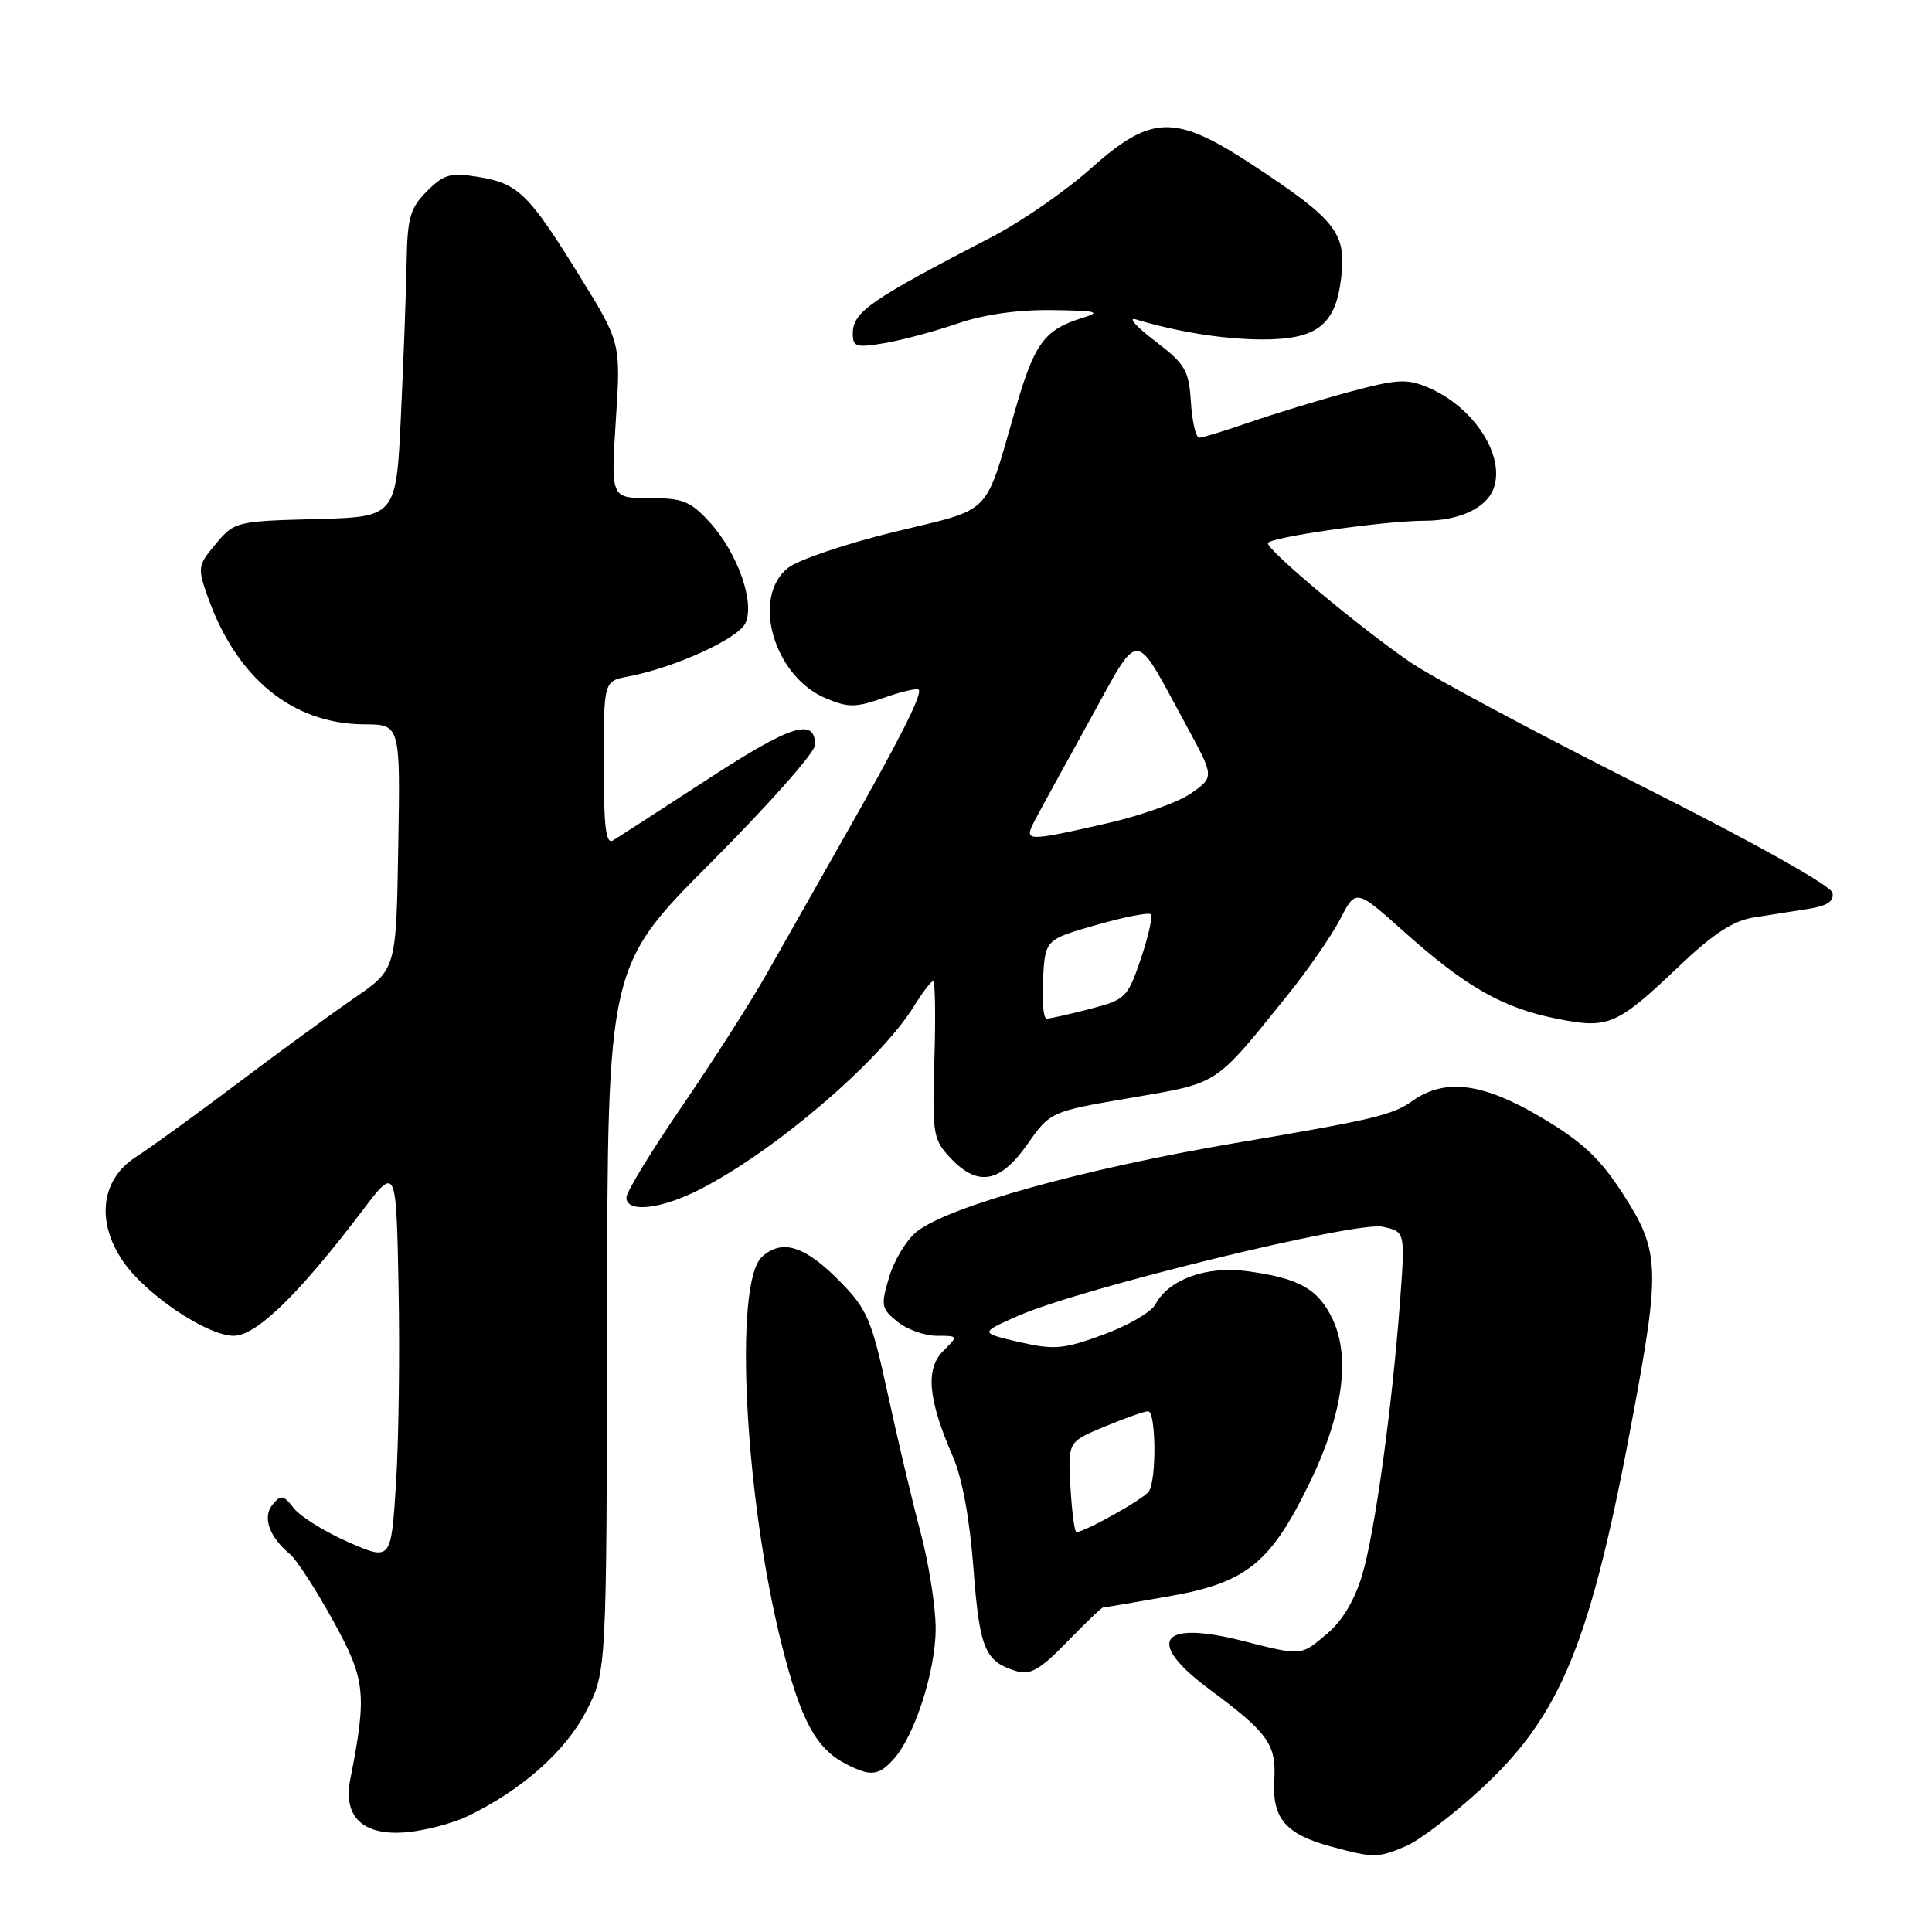 <?xml version="1.0" encoding="UTF-8" standalone="no"?>
<!DOCTYPE svg PUBLIC "-//W3C//DTD SVG 1.1//EN" "http://www.w3.org/Graphics/SVG/1.1/DTD/svg11.dtd" >
<svg xmlns="http://www.w3.org/2000/svg" xmlns:xlink="http://www.w3.org/1999/xlink" version="1.1" viewBox="0 0 256 256">
 <g >
 <path fill="currentColor"
d=" M 186.28 244.63 C 188.05 243.88 192.53 240.47 196.23 237.06 C 206.94 227.19 210.82 217.60 216.48 187.00 C 219.99 168.07 219.87 165.65 215.08 158.25 C 211.99 153.46 209.72 151.33 204.27 148.09 C 196.48 143.46 191.48 142.82 187.15 145.88 C 184.49 147.77 182.07 148.34 163.50 151.49 C 143.57 154.88 125.76 159.83 121.50 163.18 C 120.15 164.24 118.50 166.94 117.83 169.18 C 116.69 172.99 116.76 173.39 118.91 175.13 C 120.18 176.16 122.52 177.00 124.11 177.00 C 127.00 177.00 127.00 177.00 124.96 179.04 C 122.60 181.40 122.97 185.45 126.26 193.00 C 127.50 195.85 128.50 201.30 128.99 207.85 C 129.80 218.53 130.50 220.18 134.73 221.45 C 136.51 221.99 137.86 221.20 141.39 217.56 C 143.83 215.05 145.97 213.00 146.16 213.00 C 146.35 213.00 150.30 212.33 154.94 211.51 C 165.22 209.70 168.41 207.10 173.65 196.24 C 177.94 187.34 178.97 179.84 176.58 174.80 C 174.66 170.77 172.12 169.35 165.20 168.43 C 159.83 167.72 154.85 169.53 153.08 172.86 C 152.53 173.87 149.42 175.67 146.17 176.86 C 140.86 178.79 139.69 178.89 135.02 177.82 C 129.81 176.61 129.81 176.61 134.92 174.35 C 143.16 170.72 179.71 161.78 183.21 162.55 C 186.20 163.20 186.20 163.20 185.52 172.35 C 184.46 186.56 182.19 203.00 180.50 208.69 C 179.52 211.99 177.86 214.78 175.91 216.42 C 172.29 219.47 172.65 219.44 164.48 217.38 C 153.64 214.66 151.76 217.53 160.25 223.84 C 168.07 229.64 169.13 231.13 168.85 235.90 C 168.55 240.92 170.34 243.03 176.28 244.65 C 181.98 246.21 182.58 246.21 186.28 244.63 Z  M 62.00 240.64 C 69.17 237.17 74.93 232.06 77.67 226.75 C 80.38 221.50 80.38 221.50 80.44 174.77 C 80.50 128.03 80.50 128.03 94.25 114.25 C 101.81 106.67 108.00 99.68 108.00 98.71 C 108.00 95.04 104.83 96.05 93.82 103.22 C 87.60 107.27 81.94 110.93 81.25 111.35 C 80.28 111.95 80.00 109.67 80.00 101.18 C 80.00 90.25 80.00 90.25 83.25 89.64 C 89.40 88.47 97.87 84.61 98.79 82.54 C 100.04 79.75 97.71 73.22 94.03 69.19 C 91.48 66.40 90.47 66.00 86.02 66.00 C 80.94 66.00 80.94 66.00 81.60 55.71 C 82.27 45.41 82.27 45.41 76.71 36.43 C 70.02 25.62 68.65 24.29 63.29 23.43 C 59.69 22.85 58.80 23.10 56.57 25.34 C 54.35 27.56 53.98 28.83 53.88 34.70 C 53.82 38.44 53.48 47.58 53.13 55.00 C 52.50 68.50 52.50 68.50 41.81 68.78 C 31.32 69.06 31.07 69.12 28.61 72.05 C 26.21 74.90 26.16 75.21 27.51 79.03 C 31.33 89.87 38.77 95.93 48.27 95.98 C 53.05 96.00 53.05 96.00 52.77 112.21 C 52.50 128.43 52.50 128.43 47.00 132.21 C 43.98 134.29 37.00 139.38 31.50 143.53 C 26.00 147.67 19.93 152.08 18.00 153.31 C 13.41 156.26 12.70 161.77 16.23 167.03 C 19.19 171.45 27.40 177.00 30.97 177.00 C 33.96 177.00 39.62 171.49 48.00 160.44 C 52.50 154.50 52.50 154.50 52.81 170.50 C 52.99 179.30 52.83 191.07 52.47 196.66 C 51.82 206.81 51.82 206.81 46.16 204.34 C 43.05 202.97 39.80 200.96 38.94 199.85 C 37.56 198.08 37.23 198.02 36.12 199.36 C 34.74 201.02 35.67 203.65 38.44 205.95 C 39.29 206.66 41.85 210.60 44.11 214.70 C 48.45 222.56 48.65 224.38 46.41 235.79 C 45.42 240.81 48.17 243.33 54.00 242.77 C 56.47 242.53 60.08 241.57 62.00 240.64 Z  M 118.40 233.11 C 121.21 230.00 124.00 221.33 123.98 215.74 C 123.97 212.86 123.07 207.12 121.97 203.00 C 120.87 198.88 118.92 190.64 117.63 184.69 C 115.51 174.91 114.92 173.50 111.40 169.90 C 106.69 165.08 103.65 164.10 100.96 166.54 C 97.20 169.94 98.67 198.45 103.60 218.00 C 106.12 227.99 108.12 231.69 112.10 233.74 C 115.37 235.42 116.41 235.31 118.40 233.11 Z  M 92.78 157.58 C 102.71 152.50 116.62 140.58 121.11 133.32 C 122.24 131.49 123.38 130.00 123.65 130.00 C 123.91 130.00 123.99 134.69 123.81 140.42 C 123.52 150.28 123.63 150.97 125.92 153.42 C 129.56 157.29 132.49 156.78 136.11 151.65 C 139.18 147.29 139.18 147.29 149.84 145.47 C 161.62 143.45 160.85 143.95 170.50 132.00 C 173.25 128.60 176.44 124.00 177.58 121.79 C 179.66 117.76 179.66 117.76 186.06 123.47 C 194.22 130.76 199.08 133.53 206.20 134.97 C 213.15 136.37 214.20 135.92 222.58 127.94 C 227.01 123.73 229.67 122.00 232.33 121.58 C 234.35 121.26 237.60 120.75 239.56 120.44 C 242.11 120.04 243.04 119.44 242.81 118.30 C 242.63 117.36 232.37 111.62 217.45 104.11 C 203.67 97.17 189.94 89.83 186.95 87.80 C 180.42 83.36 168.00 73.00 168.00 71.98 C 168.00 71.22 183.45 69.00 188.75 69.00 C 193.34 69.00 196.94 67.33 197.90 64.76 C 199.51 60.44 195.32 53.94 189.26 51.36 C 186.41 50.15 185.17 50.22 178.76 51.94 C 174.77 53.02 168.84 54.83 165.59 55.95 C 162.34 57.08 159.33 58.00 158.90 58.00 C 158.46 58.00 157.97 55.88 157.80 53.29 C 157.53 49.04 157.07 48.26 153.00 45.15 C 150.53 43.26 149.40 41.99 150.50 42.32 C 156.04 43.99 162.06 44.95 167.14 44.98 C 174.55 45.01 177.01 43.08 177.73 36.67 C 178.39 30.86 177.00 29.11 166.05 21.90 C 155.65 15.06 152.61 15.13 144.49 22.37 C 141.18 25.32 135.33 29.37 131.49 31.36 C 115.18 39.82 113.00 41.33 113.00 44.21 C 113.00 45.96 113.45 46.10 117.19 45.47 C 119.50 45.08 123.85 43.91 126.85 42.88 C 130.35 41.67 134.86 41.03 139.41 41.09 C 145.32 41.17 146.00 41.33 143.50 42.10 C 138.40 43.67 137.10 45.42 134.58 54.10 C 130.37 68.64 131.72 67.26 118.53 70.47 C 112.12 72.03 105.78 74.18 104.44 75.23 C 99.48 79.12 102.53 89.65 109.45 92.54 C 112.41 93.78 113.40 93.77 117.08 92.47 C 119.41 91.65 121.50 91.16 121.73 91.39 C 122.27 91.94 119.16 98.09 111.53 111.50 C 108.09 117.55 103.63 125.42 101.61 129.00 C 99.60 132.57 94.59 140.41 90.48 146.42 C 86.36 152.43 83.00 157.94 83.00 158.67 C 83.00 160.75 87.59 160.24 92.78 157.58 Z  M 141.84 197.03 C 141.50 191.05 141.50 191.05 146.38 189.03 C 149.07 187.91 151.66 187.00 152.13 187.00 C 153.18 187.00 153.27 196.04 152.23 197.62 C 151.58 198.61 143.75 203.00 142.63 203.00 C 142.38 203.00 142.03 200.31 141.84 197.03 Z  M 138.20 129.75 C 138.50 124.50 138.50 124.50 145.24 122.57 C 148.94 121.51 152.20 120.87 152.48 121.15 C 152.76 121.43 152.17 124.08 151.17 127.04 C 149.41 132.21 149.16 132.46 144.42 133.69 C 141.71 134.39 139.14 134.97 138.70 134.98 C 138.26 134.99 138.03 132.64 138.20 129.75 Z  M 137.10 108.75 C 137.74 107.51 140.99 101.59 144.31 95.58 C 151.23 83.09 150.06 83.04 157.20 96.14 C 160.90 102.94 160.90 102.94 157.87 105.09 C 156.20 106.28 151.16 108.08 146.67 109.10 C 135.86 111.55 135.65 111.54 137.10 108.75 Z "/>
</g>
</svg>